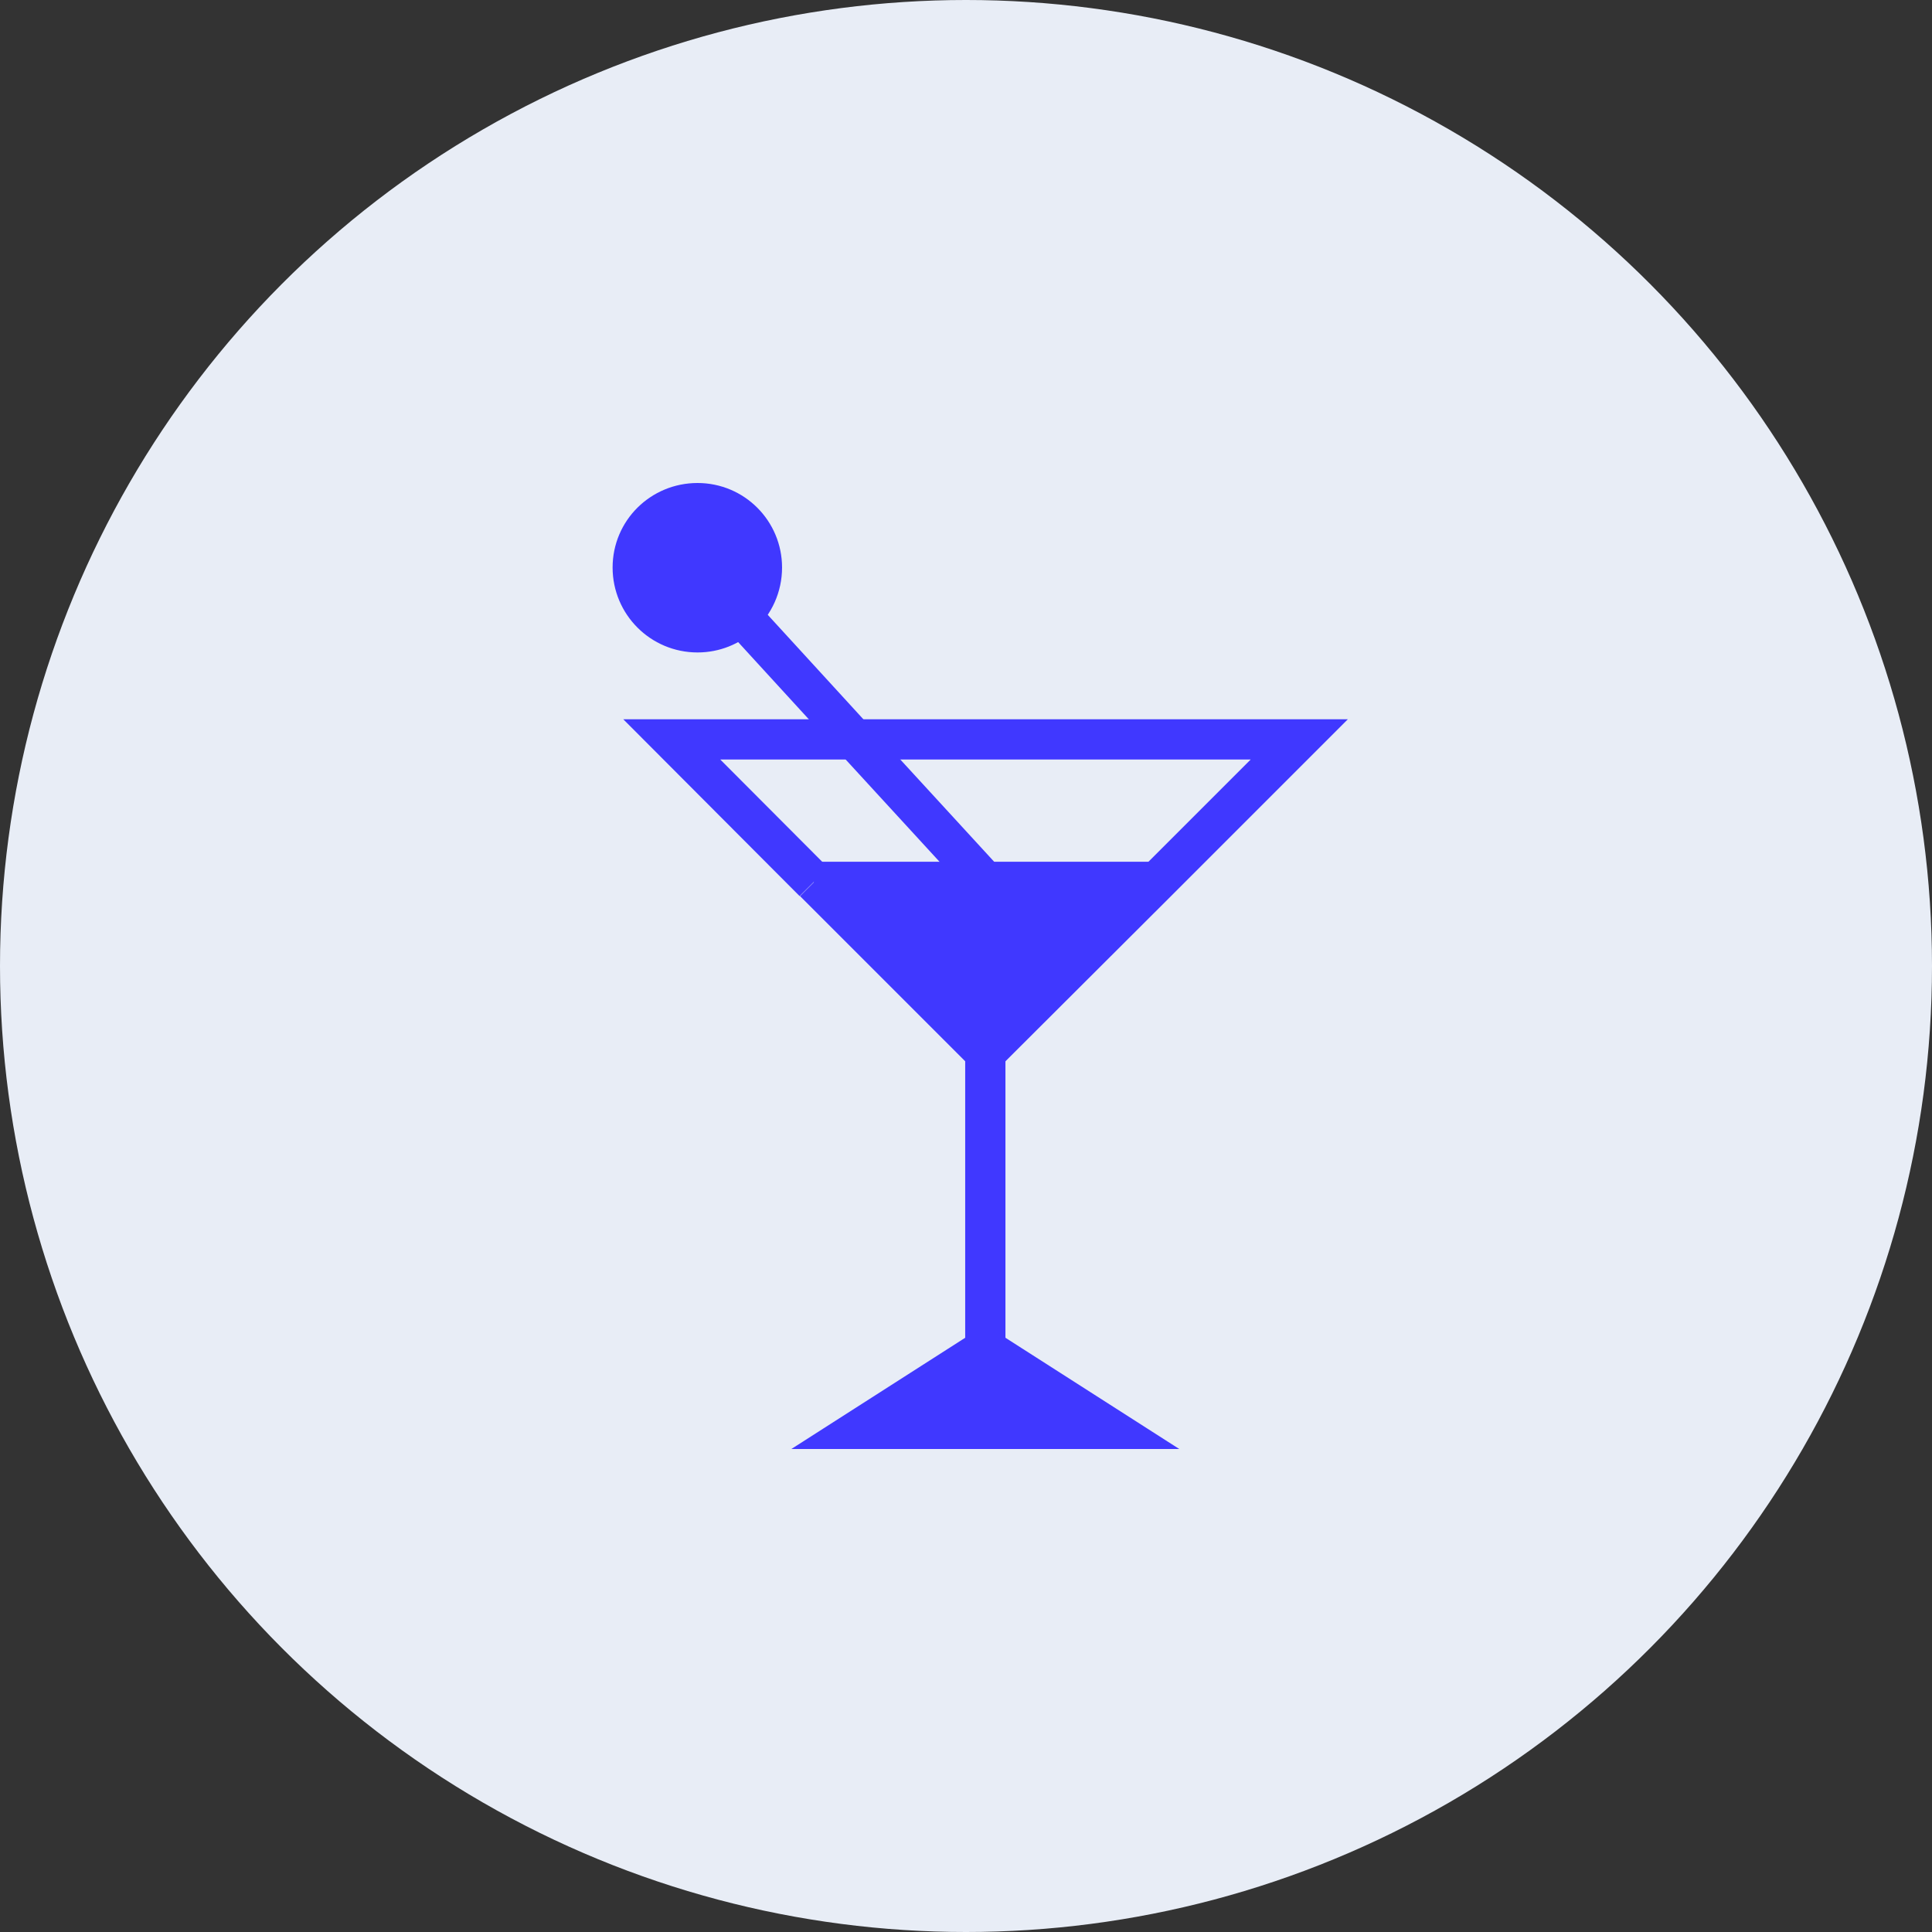 <?xml version="1.0" encoding="UTF-8"?><svg id="_024_Q4" xmlns="http://www.w3.org/2000/svg" viewBox="0 0 48 48"><rect x="0" y="0" width="48" height="48" fill="#333333" stroke="none"/><defs><style>.cls-1{fill:#e8edf6;}.cls-2{fill:#4038ff;}.cls-3{fill:none;stroke:#4038ff;stroke-miterlimit:10;}</style></defs><g id="icon_33_Premium_Content_Gating_Features"><g id="bg-33"><circle class="cls-1" cx="24" cy="24" r="24"/></g><g><g><path class="cls-2" d="M18.93,14.1c0,.47-.2,.89-.52,1.19-.28,.26-.66,.42-1.08,.42-.89,0-1.61-.72-1.61-1.61s.72-1.6,1.61-1.6,1.6,.72,1.6,1.6Z"/><polygon class="cls-2" points="28.74 21.91 24.48 26.16 20.23 21.91 24.48 21.91 28.74 21.91"/><polygon class="cls-2" points="27.59 35.5 21.37 35.5 24.48 33.51 27.59 35.5"/></g><g><polyline class="cls-3" points="24.48 21.91 21.23 18.37 18.41 15.29"/><polyline class="cls-3" points="20.22 21.91 16.69 18.37 21.23 18.37 32.28 18.37 28.74 21.91 24.48 26.16 20.23 21.91"/><polyline class="cls-3" points="20.22 21.91 20.23 21.91 24.48 21.91 28.74 21.91"/><line class="cls-3" x1="24.48" y1="26.16" x2="24.48" y2="33.51"/><polygon class="cls-3" points="27.59 35.5 24.48 33.51 21.37 35.5 27.59 35.5"/><path class="cls-3" d="M18.93,14.1c0,.47-.2,.89-.52,1.19-.28,.26-.66,.42-1.08,.42-.89,0-1.61-.72-1.61-1.61s.72-1.6,1.61-1.6,1.6,.72,1.6,1.6Z"/></g></g></g></svg>